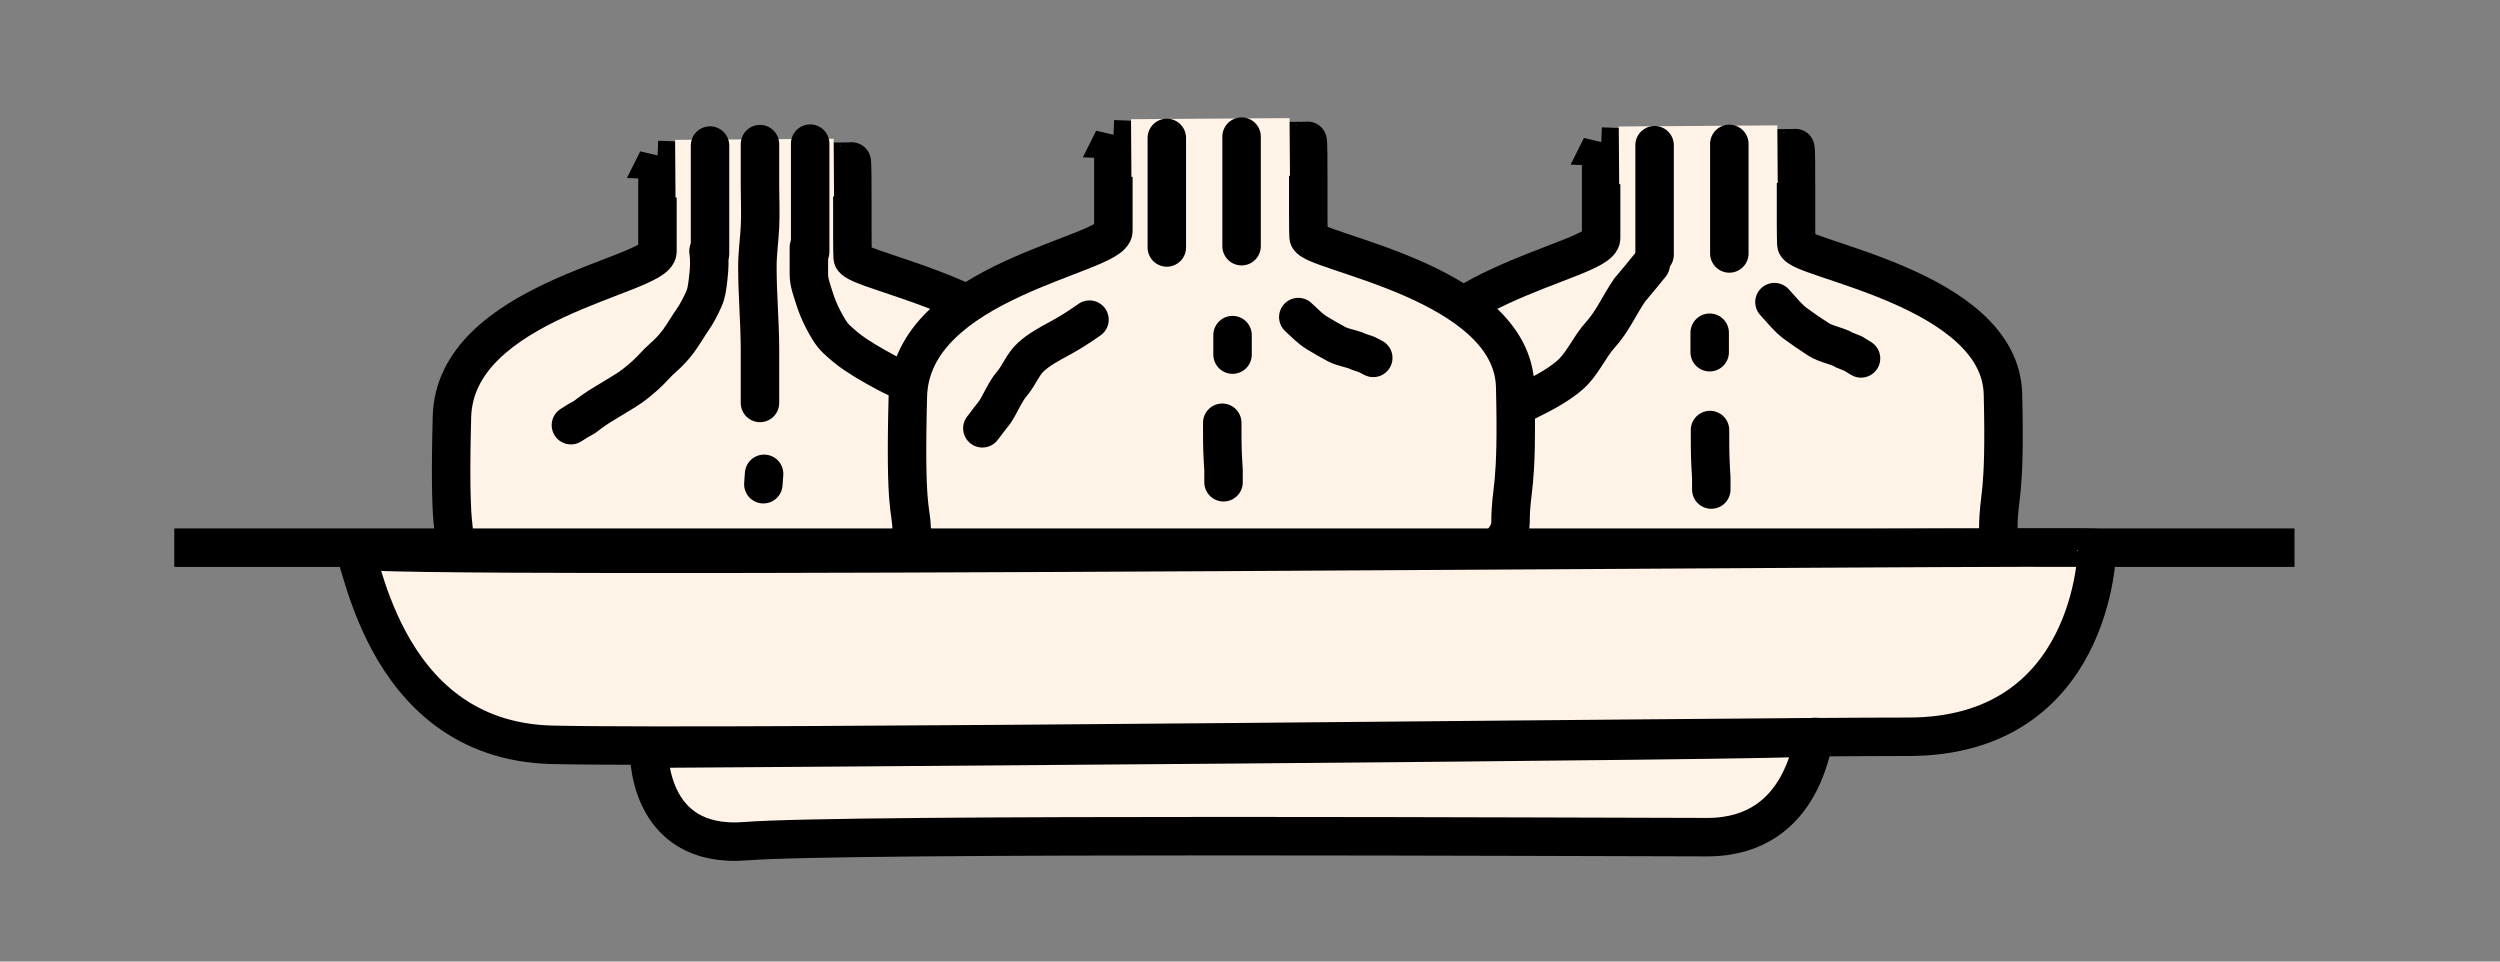 <?xml version="1.0"?>
<svg width="260" height="100" xmlns="http://www.w3.org/2000/svg" xmlns:svg="http://www.w3.org/2000/svg">
 <rect width="100%" height="100%" fill="#808080" stroke="none"/>
 <!-- Created with SVG-edit - https://github.com/SVG-Edit/svgedit-->
 <g class="layer">
  <title>Layer 1</title>
  <g id="svg_39">
   <path d="m166.517,15.242c0,0 0,6.984 0,9.524c0,2.54 -21.056,5.129 -21.373,17.193c-0.317,12.063 0.352,11.643 0.391,13.76c0.039,2.117 4.746,6.408 11.73,6.726c6.984,0.317 32.893,0.214 36.703,0.214c3.81,0 13.854,-3.741 13.854,-7.55c0,-3.81 0.753,-3.083 0.486,-14.121c-0.268,-11.038 -21.404,-14.003 -21.488,-15.586c-0.084,-1.583 0.034,-10.124 -0.111,-10.015c-0.145,0.109 -7.509,-0.048 -9.463,0.076c-1.954,0.124 -10.729,-0.22 -10.729,-0.22z" fill="#FFF2E7" id="svg_40" stroke="#000000" stroke-dasharray="null"     stroke-width="4"/>
   <line fill="none" id="svg_41" stroke="#FFF2E7" stroke-dasharray="null"     stroke-width="6" transform="rotate(-16.699 176.619 16.097)" x1="168.705" x2="184.532" y1="13.783" y2="18.411"/>
   <line fill="none" id="svg_42" stroke="#000000" stroke-dasharray="null" stroke-linecap="round"   stroke-width="4" x1="179.85" x2="179.85" y1="14.966" y2="26.36"/>
   <line fill="none" id="svg_43" stroke="#000000" stroke-dasharray="null" stroke-linecap="round"   stroke-width="4" x1="172.076" x2="172.076" y1="15.1" y2="26.494"/>
   <path d="m184.543,31.421c0.84,0.913 1.44,1.684 2.17,2.218c0.789,0.578 1.622,1.154 2.419,1.66c0.826,0.525 1.86,0.62 2.689,1.109l0.922,0.374l0.803,0.493" fill="none" id="svg_44" stroke="#000000" stroke-dasharray="null" stroke-linecap="round"   stroke-width="4"/>
   <polyline fill="none" id="svg_45" points="177.807,34.604 177.807,35.741 177.807,36.63 " stroke="#000000" stroke-dasharray="null" stroke-linecap="round"   stroke-width="4"/>
   <path d="m177.84,44.724c0,1.419 0,2.592 0.067,3.8l0.067,1.148l0,1.242" fill="none" id="svg_46" stroke="#000000" stroke-dasharray="null" stroke-linecap="round"   stroke-width="4"/>
   <path d="m171.117,26.966c-1.84,1.39 -3.359,2.36 -4.844,3.218c-1.58,0.913 -3.178,1.826 -4.474,3.076c-1.282,1.238 -1.861,3.087 -2.981,4.476c-1.103,1.367 -1.752,3.167 -2.704,4.769l-1.044,1.424l-0.984,1.37" fill="none" id="svg_47" stroke="#000000" stroke-dasharray="null" stroke-linecap="round"   stroke-width="4" transform="rotate(-176.421 162.602 36.133)"/>
  </g>
  <g id="svg_28">
   <path d="m68.375,16.634c0,0 0,6.984 0,9.524c0,2.54 -21.056,5.129 -21.373,17.193c-0.317,12.063 0.352,11.643 0.391,13.76c0.039,2.117 4.746,6.408 11.73,6.726c6.984,0.317 32.893,0.214 36.703,0.214c3.81,0 13.854,-3.741 13.854,-7.55c0,-3.81 0.753,-3.083 0.486,-14.121c-0.268,-11.038 -21.404,-14.003 -21.488,-15.586c-0.084,-1.583 0.034,-10.124 -0.111,-10.015c-0.145,0.109 -7.509,-0.048 -9.463,0.076c-1.954,0.124 -10.729,-0.22 -10.729,-0.22z" fill="#FFF2E7" id="svg_11" stroke="#000000" stroke-dasharray="null"     stroke-width="4"/>
   <line fill="none" id="svg_13" stroke="#FFF2E7" stroke-dasharray="null"     stroke-width="6" transform="rotate(-16.699 78.477 17.489)" x1="70.564" x2="86.39" y1="15.174" y2="19.803"/>
   <line fill="none" id="svg_12" stroke="#000000" stroke-dasharray="null" stroke-linecap="round"   stroke-width="4" x1="73.842" x2="73.842" y1="15.138" y2="26.383"/>
   <line fill="none" id="svg_15" stroke="#000000" stroke-dasharray="null" stroke-linecap="round"   stroke-width="4" x1="84.258" x2="84.258" y1="14.938" y2="26.183"/>
   <path d="m84.124,25.714c0,1.004 0,1.901 0,2.779c0,0.901 0.295,1.599 0.535,2.389c0.249,0.815 0.563,1.6 0.964,2.356c0.404,0.763 0.803,1.505 1.382,2.045c0.639,0.597 1.24,1.102 1.906,1.55c0.715,0.481 1.418,0.913 2.174,1.331c0.734,0.405 1.504,0.839 2.303,1.193c0.791,0.351 1.607,0.616 2.463,0.826l0.884,0.152l0.846,0.238l0.788,0.268" fill="none" id="svg_18" stroke="#000000" stroke-dasharray="null" stroke-linecap="round"   stroke-width="4"/>
   <path d="m73.681,26.116c0.134,0.846 0.095,1.735 0,2.59c-0.097,0.88 -0.17,1.725 -0.497,2.432c-0.343,0.742 -0.671,1.419 -1.173,2.14c-0.48,0.689 -0.914,1.456 -1.408,2.134c-0.481,0.658 -1.023,1.25 -1.682,1.819c-0.641,0.554 -1.16,1.225 -1.821,1.804c-0.656,0.575 -1.289,1.123 -2.039,1.576c-0.705,0.426 -1.443,0.896 -2.157,1.313c-0.765,0.447 -1.468,0.952 -2.123,1.458l-0.726,0.405l-0.68,0.431" fill="none" id="svg_19" stroke="#000000" stroke-dasharray="null" stroke-linecap="round"   stroke-width="4"/>
   <path d="m79.037,14.99c0,1.47 0,2.875 0,4.332c0,1.417 0.073,2.866 0,4.305c-0.067,1.327 -0.268,2.692 -0.268,4.136c0,1.417 0.059,2.828 0.126,4.18c0.071,1.425 0.133,2.858 0.142,4.283c0.008,1.422 0,2.844 0,4.266l0,1.415" fill="none" id="svg_20" stroke="#000000" stroke-dasharray="null" stroke-linecap="round" stroke-linejoin="bevel" stroke-width="4"/>
   <polyline fill="none" id="svg_22" points="79.466,49.279 79.389,50.359 " stroke="#000000" stroke-dasharray="null" stroke-linecap="round"   stroke-width="4"/>
   <polyline fill="none" id="svg_24" points="102.389,45.66 102.902,46.54 " stroke="#000000" stroke-dasharray="null" stroke-linecap="round"   stroke-width="4"/>
  </g>
  <g id="svg_38">
   <path d="m115.79,14.486c0,0 0,6.984 0,9.524c0,2.54 -21.056,5.129 -21.373,17.193c-0.317,12.063 0.352,11.643 0.391,13.76c0.039,2.117 4.746,6.408 11.73,6.726c6.984,0.317 32.893,0.214 36.703,0.214c3.81,0 13.854,-3.741 13.854,-7.55c0,-3.81 0.753,-3.083 0.486,-14.121c-0.268,-11.038 -21.404,-14.003 -21.488,-15.586c-0.084,-1.583 0.034,-10.124 -0.111,-10.015c-0.145,0.109 -7.509,-0.048 -9.463,0.076c-1.954,0.124 -10.729,-0.22 -10.729,-0.22z" fill="#FFF2E7" id="svg_27" stroke="#000000" stroke-dasharray="null"     stroke-width="4"/>
   <line fill="none" id="svg_26" stroke="#FFF2E7" stroke-dasharray="null"     stroke-width="6" transform="rotate(-16.699 125.892 15.34)" x1="117.978" x2="133.805" y1="13.026" y2="17.654"/>
   <line fill="none" id="svg_31" stroke="#000000" stroke-dasharray="null" stroke-linecap="round"   stroke-width="4" x1="129.124" x2="129.124" y1="14.209" y2="25.603"/>
   <line fill="none" id="svg_32" stroke="#000000" stroke-dasharray="null" stroke-linecap="round"   stroke-width="4" x1="121.349" x2="121.349" y1="14.343" y2="25.737"/>
   <path d="m135.022,32.975c0.727,0.662 1.247,1.221 1.879,1.609c0.683,0.419 1.405,0.837 2.095,1.204c0.715,0.38 1.611,0.45 2.329,0.804l0.799,0.271l0.695,0.357" fill="none" id="svg_33" stroke="#000000" stroke-dasharray="null" stroke-linecap="round"   stroke-width="4"/>
   <polyline fill="none" id="svg_34" points="128.185,34.852 128.185,35.99 128.185,36.878 " stroke="#000000" stroke-dasharray="null" stroke-linecap="round"   stroke-width="4"/>
   <path d="m127.113,43.967c0,1.419 0,2.592 0.067,3.8l0.067,1.148l0,1.242" fill="none" id="svg_36" stroke="#000000" stroke-dasharray="null" stroke-linecap="round"   stroke-width="4"/>
   <path d="m113.306,33.244c-1.204,0.857 -2.197,1.454 -3.168,1.983c-1.034,0.563 -2.079,1.125 -2.927,1.896c-0.839,0.763 -1.217,1.902 -1.95,2.759c-0.721,0.843 -1.146,1.952 -1.768,2.939l-0.683,0.878l-0.644,0.845" fill="none" id="svg_37" stroke="#000000" stroke-dasharray="null" stroke-linecap="round"   stroke-width="4"/>
  </g>
  <line fill="none" id="svg_1" stroke="#000000" stroke-width="4" x1="18.126" x2="238.629" y1="56.958" y2="56.958"/>
  <path d="m36.636,57.14c0.837,-1.255 2.41,19.902 20.82,20.321c18.41,0.418 121.757,-0.837 141.004,-0.837c19.247,0 19.665,-19.247 19.623,-19.623c-0.042,-0.377 -182.285,1.395 -181.448,0.14z" fill="#FFF2E7" id="svg_2" stroke="#000000" stroke-width="4"/>
  <path d="m67.498,77.86c0,0 -0.418,10.46 10.042,9.623c10.46,-0.837 89.54,-0.418 100,-0.418c10.46,0 10.897,-10.842 11.255,-10.418c0.358,0.423 -121.297,1.213 -121.297,1.213z" fill="#FFF2E7" id="svg_3" stroke="#000000" stroke-dasharray="null" stroke-width="4"/>
 </g>
</svg>
